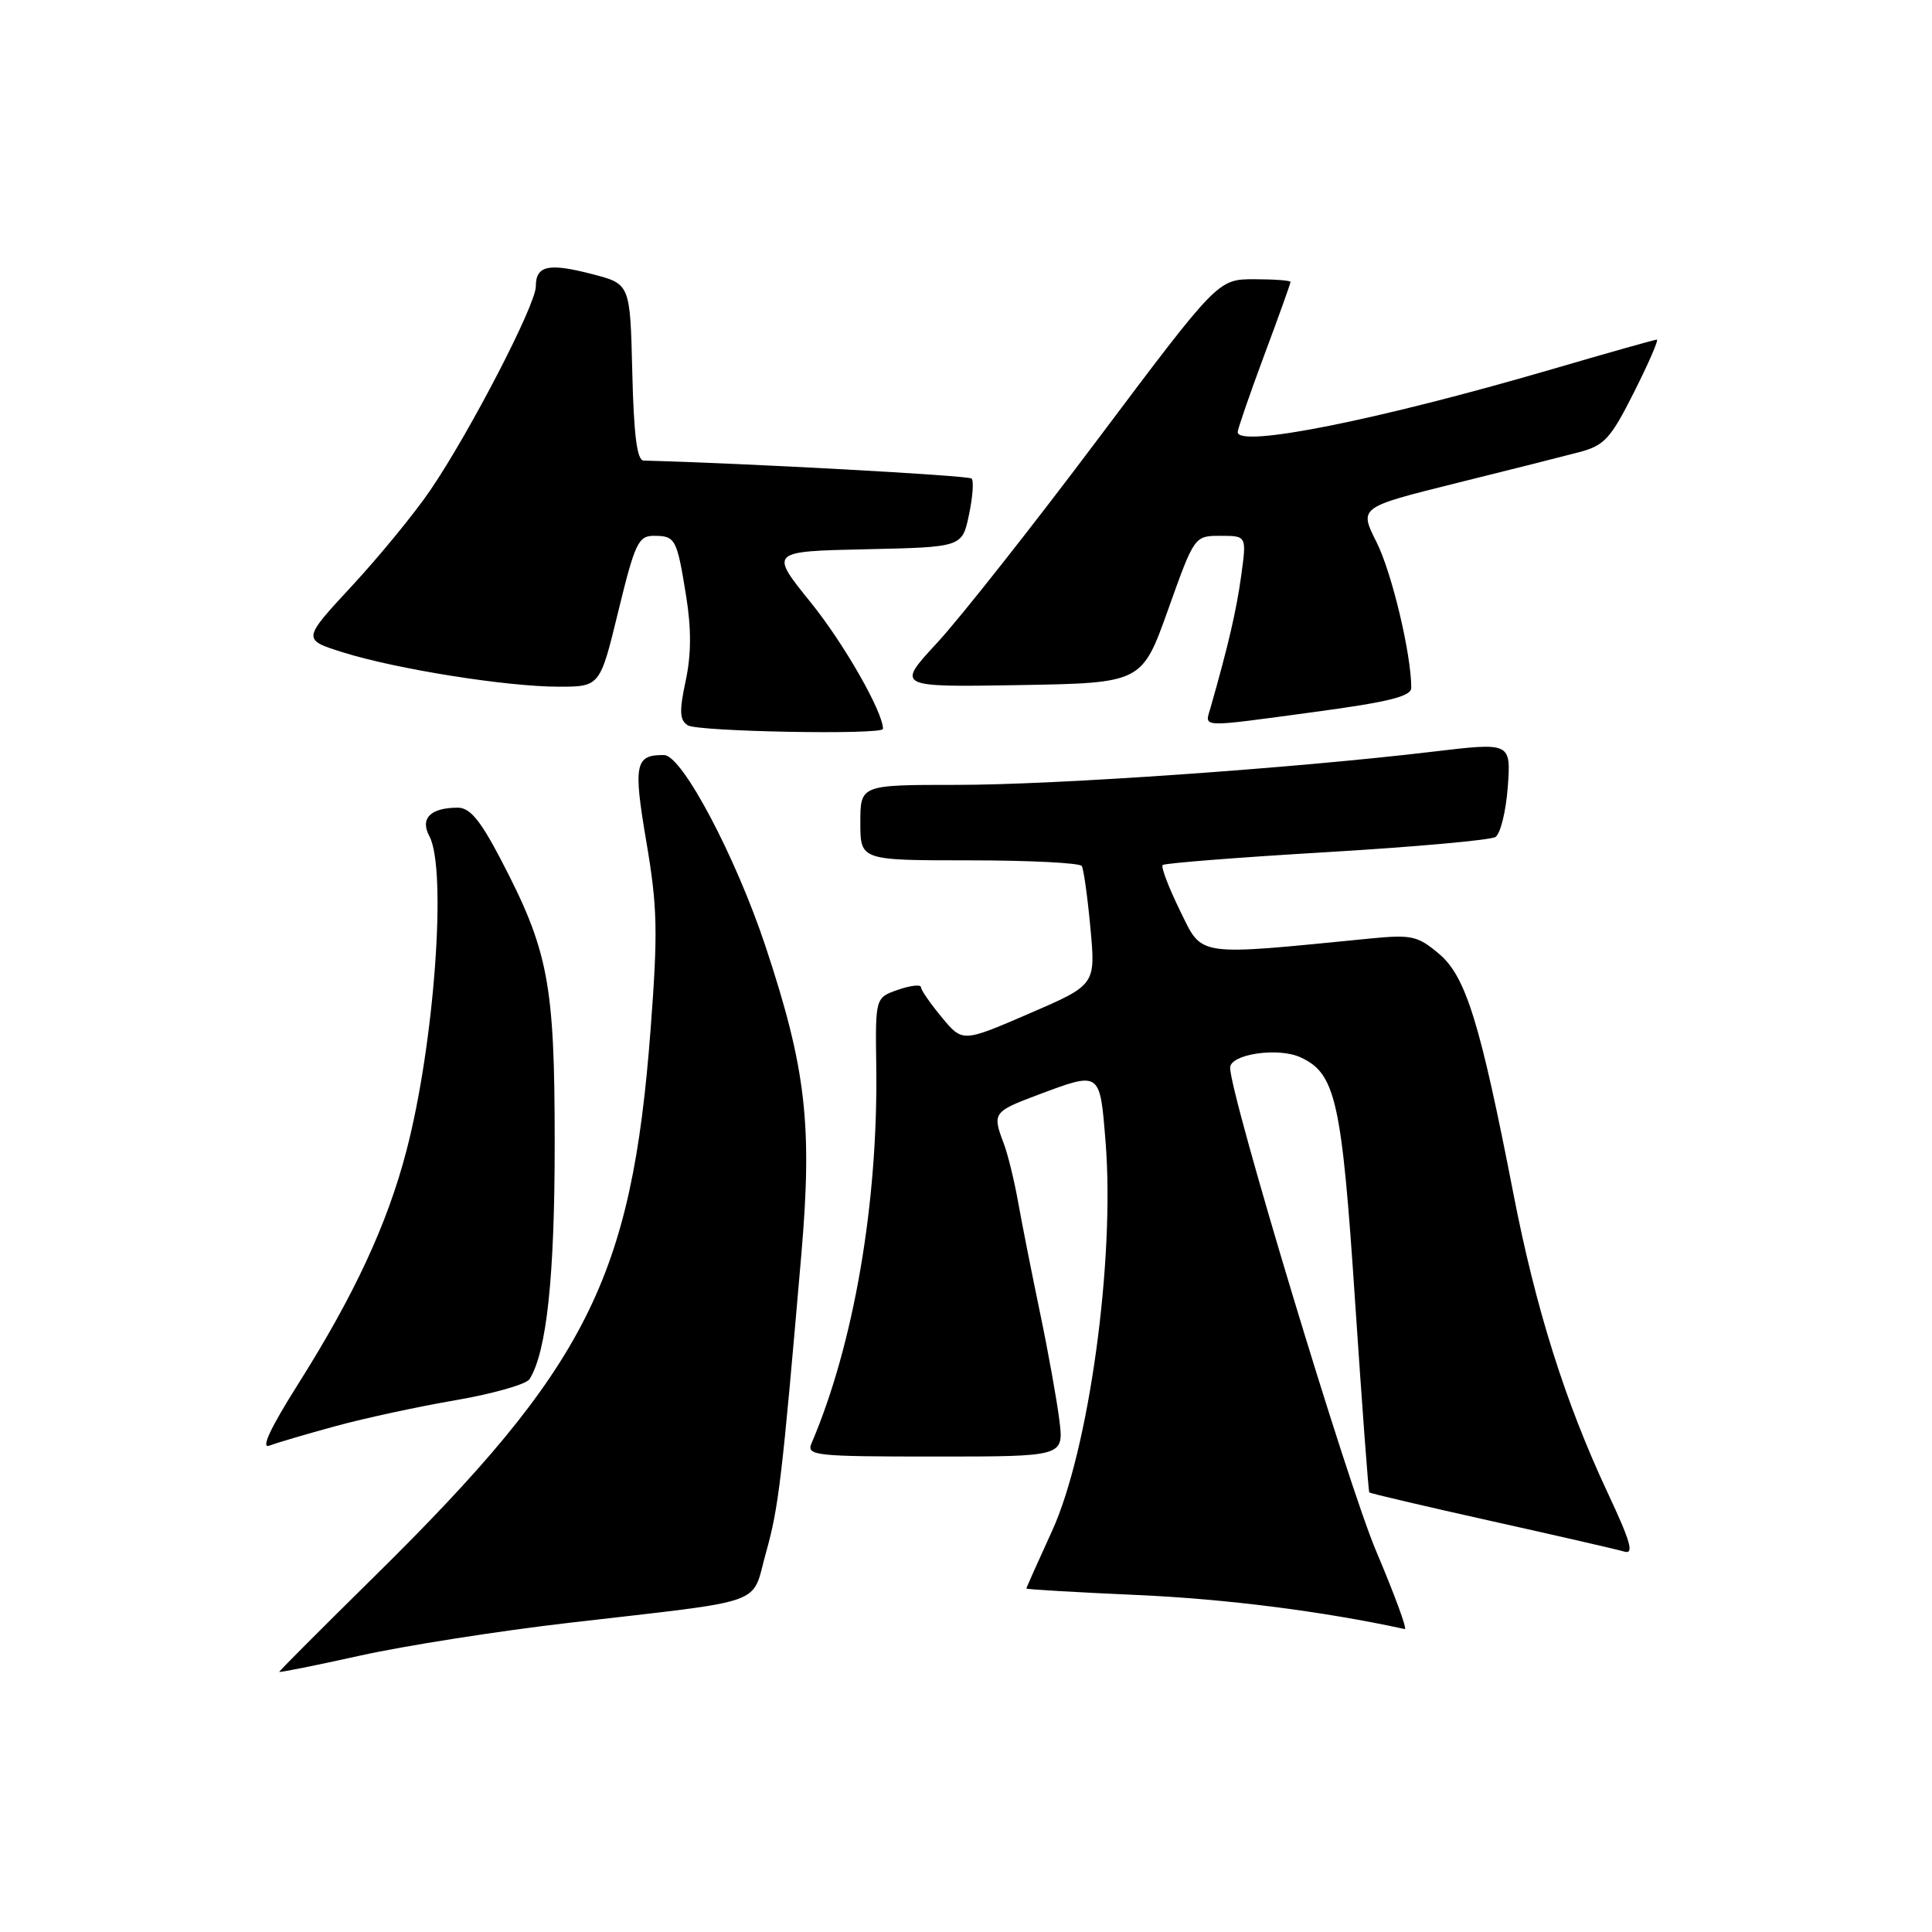 <?xml version="1.0" encoding="UTF-8" standalone="no"?>
<!DOCTYPE svg PUBLIC "-//W3C//DTD SVG 1.1//EN" "http://www.w3.org/Graphics/SVG/1.1/DTD/svg11.dtd" >
<svg xmlns="http://www.w3.org/2000/svg" xmlns:xlink="http://www.w3.org/1999/xlink" version="1.1" viewBox="0 0 256 256">
 <g >
 <path fill="currentColor"
d=" M 75.50 215.02 C 102.14 211.93 99.49 212.87 101.50 205.72 C 103.18 199.74 103.61 196.06 106.18 166.24 C 107.66 149.04 106.80 141.58 101.47 125.50 C 97.50 113.52 90.39 100.08 88.00 100.05 C 84.15 100.00 83.89 101.24 85.65 111.57 C 87.12 120.21 87.19 123.45 86.20 136.50 C 83.70 169.41 77.78 181.13 49.59 208.91 C 42.67 215.73 37.00 221.41 37.00 221.53 C 37.00 221.65 41.84 220.68 47.75 219.37 C 53.66 218.06 66.15 216.10 75.50 215.02 Z  M 182.33 205.49 C 178.51 196.47 163.00 145.11 163.00 141.48 C 163.00 139.68 169.33 138.74 172.30 140.09 C 176.99 142.23 177.79 145.81 179.56 172.50 C 180.48 186.25 181.32 197.61 181.44 197.75 C 181.57 197.89 188.83 199.59 197.58 201.54 C 206.34 203.49 214.27 205.31 215.21 205.59 C 216.56 206.00 216.09 204.34 213.01 197.77 C 207.37 185.72 203.48 173.38 200.50 158.00 C 196.12 135.49 194.22 129.36 190.67 126.38 C 187.85 124.00 187.03 123.82 181.54 124.36 C 158.20 126.66 159.39 126.84 156.36 120.67 C 154.85 117.58 153.81 114.86 154.06 114.62 C 154.30 114.38 164.05 113.61 175.72 112.92 C 187.39 112.23 197.48 111.32 198.15 110.91 C 198.81 110.50 199.55 107.51 199.79 104.26 C 200.21 98.37 200.21 98.37 189.86 99.60 C 171.40 101.80 139.82 104.01 126.75 104.00 C 114.00 104.00 114.00 104.00 114.00 109.00 C 114.00 114.00 114.00 114.00 128.44 114.00 C 136.38 114.00 143.09 114.34 143.34 114.75 C 143.59 115.16 144.11 118.88 144.49 123.00 C 145.18 130.50 145.18 130.50 136.36 134.31 C 127.54 138.12 127.54 138.12 124.80 134.81 C 123.29 132.99 122.04 131.19 122.03 130.80 C 122.01 130.42 120.65 130.58 118.99 131.15 C 115.98 132.20 115.98 132.20 116.11 141.35 C 116.36 159.36 113.14 178.13 107.53 191.25 C 106.84 192.88 107.98 193.00 123.87 193.00 C 140.96 193.00 140.96 193.00 140.38 188.25 C 140.06 185.64 138.91 179.22 137.82 174.00 C 136.73 168.78 135.42 162.16 134.91 159.30 C 134.40 156.44 133.54 152.92 132.99 151.48 C 131.47 147.49 131.61 147.29 137.54 145.07 C 145.85 141.96 145.73 141.88 146.49 151.25 C 147.76 166.94 144.28 192.22 139.39 202.89 C 137.53 206.96 136.00 210.37 136.00 210.49 C 136.00 210.60 142.64 210.99 150.75 211.35 C 162.45 211.87 175.30 213.50 186.14 215.86 C 186.50 215.94 184.78 211.27 182.33 205.49 Z  M 44.50 188.96 C 48.35 187.91 55.53 186.36 60.45 185.52 C 65.37 184.67 69.75 183.42 70.17 182.74 C 72.44 179.11 73.50 169.17 73.50 151.50 C 73.50 130.23 72.68 125.96 66.29 113.75 C 63.60 108.62 62.24 107.00 60.63 107.02 C 57.02 107.04 55.63 108.45 56.90 110.81 C 59.24 115.19 57.56 138.32 53.85 152.50 C 51.32 162.19 46.97 171.56 39.52 183.37 C 35.79 189.28 34.52 192.01 35.71 191.55 C 36.70 191.17 40.65 190.01 44.50 188.96 Z  M 117.00 96.58 C 117.00 94.33 111.82 85.26 107.43 79.83 C 101.96 73.06 101.96 73.06 114.73 72.78 C 127.49 72.50 127.49 72.50 128.39 68.23 C 128.89 65.88 129.05 63.71 128.74 63.41 C 128.34 63.00 98.55 61.37 85.28 61.03 C 84.41 61.01 83.98 57.66 83.78 49.31 C 83.50 37.63 83.50 37.63 78.50 36.33 C 72.67 34.81 71.00 35.18 71.00 37.95 C 71.00 40.38 62.29 57.21 57.03 64.94 C 54.95 68.00 50.28 73.70 46.65 77.62 C 40.05 84.74 40.05 84.74 45.41 86.43 C 52.50 88.66 67.14 90.99 74.00 90.99 C 79.50 90.99 79.50 90.99 81.93 80.99 C 84.12 72.00 84.59 71.00 86.62 71.00 C 89.50 71.00 89.69 71.36 90.91 78.94 C 91.62 83.31 91.60 86.77 90.85 90.24 C 89.99 94.26 90.05 95.42 91.14 96.11 C 92.47 96.95 117.00 97.40 117.00 96.58 Z  M 174.25 94.33 C 184.04 93.01 187.00 92.27 187.00 91.14 C 187.00 86.67 184.43 75.89 182.41 71.86 C 180.08 67.23 180.08 67.23 192.79 64.06 C 199.78 62.33 207.19 60.46 209.26 59.91 C 212.59 59.03 213.42 58.13 216.52 51.96 C 218.45 48.13 219.81 45.00 219.54 45.00 C 219.27 45.00 213.01 46.77 205.62 48.93 C 182.61 55.66 163.99 59.38 164.00 57.25 C 164.01 56.84 165.58 52.28 167.50 47.11 C 169.43 41.95 171.00 37.56 171.00 37.36 C 171.00 37.16 168.84 37.00 166.19 37.00 C 161.39 37.00 161.39 37.00 145.52 58.13 C 136.79 69.76 127.19 81.92 124.19 85.16 C 118.74 91.05 118.74 91.05 135.02 90.78 C 151.31 90.50 151.31 90.50 154.79 80.75 C 158.27 71.00 158.27 71.00 161.73 71.00 C 165.19 71.00 165.19 71.00 164.47 76.25 C 163.84 80.85 162.77 85.48 160.41 93.75 C 159.63 96.47 158.67 96.43 174.25 94.33 Z "/>
</g>
</svg>